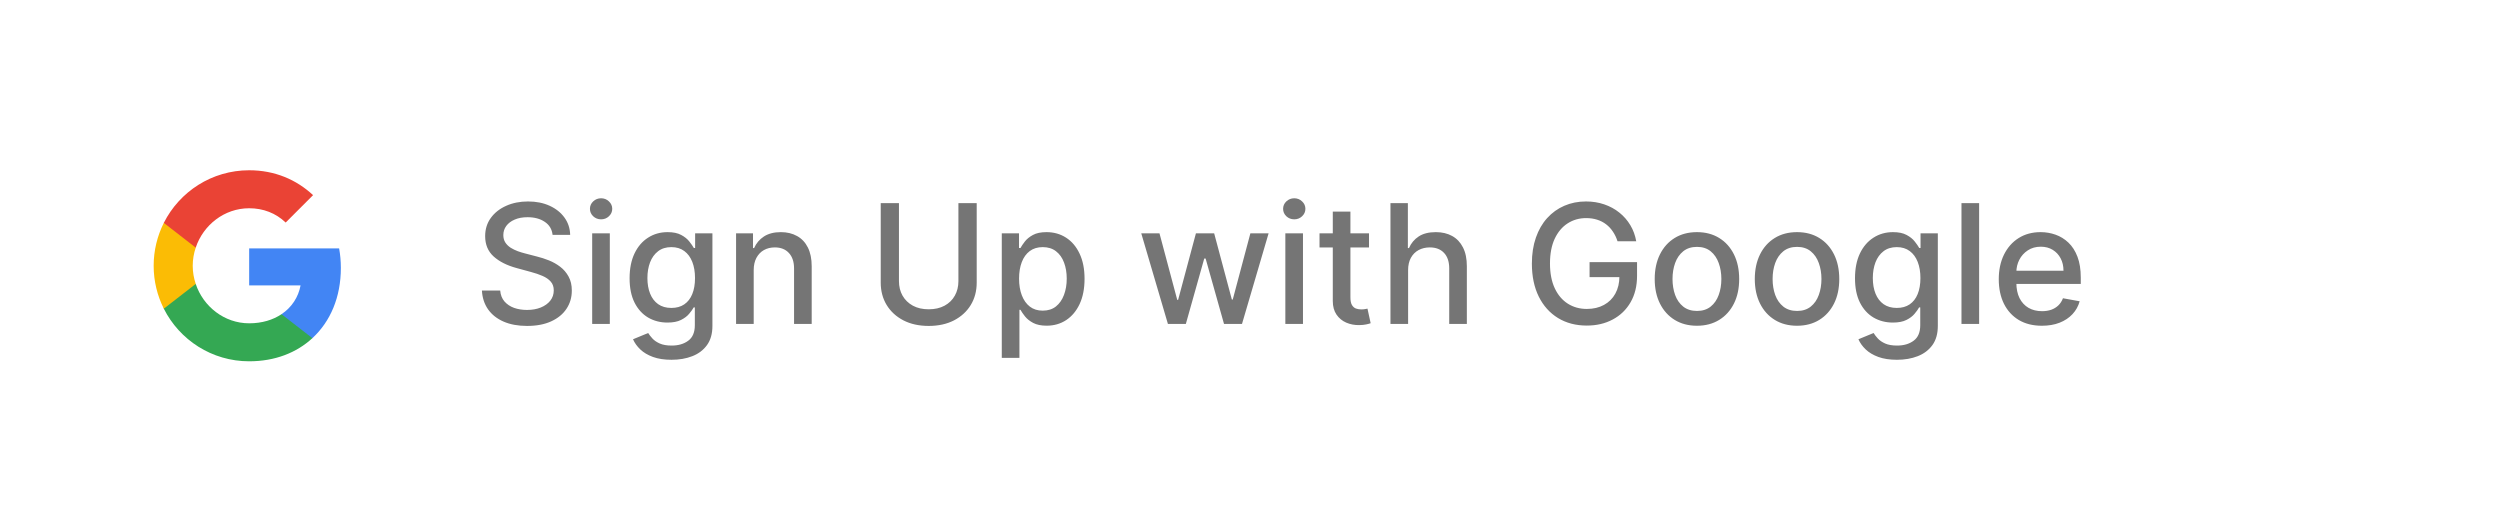 <svg width="301" height="62" viewBox="0 0 301 62" fill="none" xmlns="http://www.w3.org/2000/svg">
<g filter="url(#filter0_dd_669_354)">
<rect x="3" y="3" width="295" height="54" rx="10" fill="white"/>
<rect width="24" height="24" transform="translate(18 18)" fill="white"/>
<path fill-rule="evenodd" clip-rule="evenodd" d="M41.04 30.261C41.04 29.446 40.967 28.662 40.831 27.909H30V32.358H36.189C35.922 33.795 35.112 35.013 33.894 35.828V38.714H37.611C39.785 36.712 41.04 33.764 41.04 30.261Z" fill="#4285F4"/>
<path fill-rule="evenodd" clip-rule="evenodd" d="M30 41.5C33.105 41.5 35.708 40.47 37.611 38.714L33.894 35.828C32.864 36.518 31.547 36.926 30 36.926C27.005 36.926 24.47 34.903 23.565 32.185H19.723V35.164C21.615 38.923 25.505 41.5 30 41.5Z" fill="#34A853"/>
<path fill-rule="evenodd" clip-rule="evenodd" d="M23.565 32.185C23.335 31.495 23.204 30.758 23.204 30C23.204 29.242 23.335 28.505 23.565 27.815V24.835H19.723C18.944 26.388 18.5 28.144 18.5 30C18.5 31.856 18.944 33.612 19.723 35.165L23.565 32.185Z" fill="#FBBC05"/>
<path fill-rule="evenodd" clip-rule="evenodd" d="M30 23.074C31.688 23.074 33.204 23.654 34.396 24.794L37.694 21.495C35.703 19.64 33.1 18.5 30 18.5C25.505 18.5 21.615 21.077 19.723 24.835L23.565 27.815C24.47 25.097 27.005 23.074 30 23.074Z" fill="#EA4335"/>
<path d="M66.531 26.276C66.456 25.603 66.143 25.082 65.594 24.713C65.044 24.339 64.353 24.152 63.52 24.152C62.923 24.152 62.407 24.247 61.972 24.436C61.536 24.621 61.197 24.876 60.956 25.203C60.719 25.525 60.601 25.892 60.601 26.304C60.601 26.65 60.681 26.948 60.842 27.199C61.008 27.45 61.224 27.66 61.489 27.831C61.758 27.997 62.047 28.136 62.355 28.25C62.663 28.359 62.959 28.449 63.243 28.52L64.663 28.889C65.127 29.003 65.603 29.157 66.091 29.351C66.579 29.545 67.031 29.801 67.447 30.118C67.864 30.435 68.2 30.828 68.456 31.297C68.716 31.766 68.847 32.327 68.847 32.98C68.847 33.804 68.633 34.535 68.207 35.175C67.786 35.814 67.173 36.318 66.368 36.688C65.568 37.057 64.599 37.242 63.463 37.242C62.374 37.242 61.432 37.069 60.636 36.723C59.841 36.377 59.218 35.887 58.769 35.253C58.319 34.614 58.07 33.856 58.023 32.98H60.224C60.267 33.506 60.438 33.944 60.736 34.294C61.039 34.64 61.425 34.898 61.894 35.068C62.367 35.234 62.885 35.317 63.449 35.317C64.069 35.317 64.621 35.22 65.104 35.026C65.591 34.827 65.975 34.552 66.254 34.202C66.534 33.847 66.673 33.432 66.673 32.959C66.673 32.528 66.55 32.175 66.304 31.901C66.062 31.626 65.733 31.399 65.317 31.219C64.905 31.039 64.438 30.88 63.918 30.743L62.199 30.274C61.034 29.957 60.111 29.491 59.429 28.875C58.752 28.259 58.413 27.445 58.413 26.432C58.413 25.594 58.641 24.862 59.095 24.237C59.55 23.612 60.165 23.127 60.942 22.781C61.718 22.431 62.594 22.256 63.57 22.256C64.555 22.256 65.423 22.428 66.176 22.774C66.934 23.12 67.53 23.596 67.966 24.202C68.401 24.803 68.629 25.494 68.648 26.276H66.531ZM71.299 37V26.091H73.422V37H71.299ZM72.371 24.408C72.002 24.408 71.684 24.285 71.419 24.038C71.159 23.787 71.029 23.489 71.029 23.143C71.029 22.793 71.159 22.495 71.419 22.249C71.684 21.998 72.002 21.872 72.371 21.872C72.74 21.872 73.055 21.998 73.316 22.249C73.581 22.495 73.713 22.793 73.713 23.143C73.713 23.489 73.581 23.787 73.316 24.038C73.055 24.285 72.74 24.408 72.371 24.408ZM80.853 41.318C79.987 41.318 79.241 41.205 78.616 40.977C77.996 40.75 77.489 40.449 77.096 40.075C76.703 39.701 76.409 39.292 76.215 38.847L78.04 38.094C78.168 38.302 78.339 38.522 78.552 38.754C78.77 38.991 79.063 39.192 79.433 39.358C79.807 39.524 80.287 39.606 80.874 39.606C81.679 39.606 82.344 39.41 82.87 39.017C83.396 38.629 83.658 38.008 83.658 37.156V35.011H83.523C83.396 35.243 83.211 35.501 82.969 35.785C82.733 36.07 82.406 36.316 81.989 36.524C81.573 36.733 81.031 36.837 80.363 36.837C79.501 36.837 78.725 36.635 78.033 36.233C77.347 35.826 76.802 35.227 76.4 34.436C76.002 33.641 75.803 32.663 75.803 31.503C75.803 30.343 76 29.349 76.393 28.52C76.79 27.691 77.335 27.057 78.026 26.616C78.718 26.171 79.501 25.949 80.377 25.949C81.054 25.949 81.601 26.062 82.018 26.29C82.434 26.512 82.759 26.773 82.991 27.071C83.228 27.369 83.41 27.632 83.538 27.859H83.694V26.091H85.775V37.242C85.775 38.179 85.557 38.948 85.121 39.55C84.686 40.151 84.096 40.596 83.353 40.885C82.614 41.174 81.781 41.318 80.853 41.318ZM80.832 35.075C81.442 35.075 81.959 34.933 82.38 34.649C82.806 34.36 83.128 33.948 83.346 33.413C83.568 32.874 83.68 32.227 83.68 31.474C83.68 30.741 83.571 30.094 83.353 29.535C83.135 28.977 82.816 28.541 82.394 28.229C81.973 27.912 81.452 27.753 80.832 27.753C80.192 27.753 79.66 27.919 79.234 28.25C78.808 28.577 78.486 29.022 78.268 29.585C78.055 30.149 77.948 30.778 77.948 31.474C77.948 32.189 78.057 32.817 78.275 33.356C78.493 33.896 78.815 34.318 79.241 34.621C79.672 34.924 80.202 35.075 80.832 35.075ZM90.746 30.523V37H88.623V26.091H90.661V27.866H90.796C91.047 27.289 91.44 26.825 91.975 26.474C92.515 26.124 93.194 25.949 94.013 25.949C94.757 25.949 95.408 26.105 95.967 26.418C96.525 26.725 96.959 27.185 97.266 27.796C97.574 28.406 97.728 29.162 97.728 30.061V37H95.604V30.317C95.604 29.526 95.398 28.908 94.987 28.463C94.575 28.013 94.009 27.788 93.289 27.788C92.797 27.788 92.359 27.895 91.975 28.108C91.596 28.321 91.296 28.634 91.073 29.046C90.855 29.453 90.746 29.945 90.746 30.523ZM115.393 22.454H117.595V32.021C117.595 33.039 117.356 33.941 116.877 34.727C116.399 35.508 115.727 36.124 114.86 36.574C113.994 37.019 112.978 37.242 111.814 37.242C110.654 37.242 109.64 37.019 108.774 36.574C107.907 36.124 107.235 35.508 106.757 34.727C106.279 33.941 106.039 33.039 106.039 32.021V22.454H108.234V31.844C108.234 32.502 108.378 33.087 108.667 33.598C108.961 34.109 109.375 34.512 109.91 34.805C110.445 35.094 111.08 35.239 111.814 35.239C112.552 35.239 113.189 35.094 113.724 34.805C114.264 34.512 114.676 34.109 114.96 33.598C115.249 33.087 115.393 32.502 115.393 31.844V22.454ZM120.615 41.091V26.091H122.689V27.859H122.866C122.99 27.632 123.167 27.369 123.399 27.071C123.631 26.773 123.953 26.512 124.365 26.29C124.777 26.062 125.321 25.949 125.999 25.949C126.879 25.949 127.665 26.171 128.357 26.616C129.048 27.062 129.59 27.703 129.983 28.541C130.381 29.379 130.58 30.388 130.58 31.567C130.58 32.746 130.383 33.757 129.99 34.599C129.597 35.438 129.057 36.084 128.371 36.538C127.684 36.988 126.901 37.213 126.02 37.213C125.357 37.213 124.815 37.102 124.393 36.879C123.977 36.657 123.65 36.396 123.413 36.098C123.177 35.8 122.994 35.535 122.866 35.303H122.739V41.091H120.615ZM122.696 31.546C122.696 32.312 122.807 32.985 123.03 33.562C123.252 34.14 123.574 34.592 123.996 34.919C124.417 35.241 124.933 35.402 125.544 35.402C126.179 35.402 126.709 35.234 127.135 34.898C127.561 34.557 127.883 34.095 128.101 33.513C128.323 32.93 128.435 32.275 128.435 31.546C128.435 30.826 128.326 30.18 128.108 29.607C127.895 29.034 127.573 28.581 127.142 28.25C126.716 27.919 126.183 27.753 125.544 27.753C124.929 27.753 124.408 27.912 123.982 28.229C123.56 28.546 123.241 28.989 123.023 29.557C122.805 30.125 122.696 30.788 122.696 31.546ZM140.617 37L137.407 26.091H139.601L141.739 34.102H141.846L143.99 26.091H146.185L148.316 34.067H148.422L150.546 26.091H152.74L149.537 37H147.371L145.155 29.124H144.992L142.776 37H140.617ZM154.756 37V26.091H156.879V37H154.756ZM155.828 24.408C155.459 24.408 155.142 24.285 154.876 24.038C154.616 23.787 154.486 23.489 154.486 23.143C154.486 22.793 154.616 22.495 154.876 22.249C155.142 21.998 155.459 21.872 155.828 21.872C156.197 21.872 156.512 21.998 156.773 22.249C157.038 22.495 157.17 22.793 157.17 23.143C157.17 23.489 157.038 23.787 156.773 24.038C156.512 24.285 156.197 24.408 155.828 24.408ZM164.828 26.091V27.796H158.87V26.091H164.828ZM160.468 23.477H162.591V33.797C162.591 34.209 162.653 34.519 162.776 34.727C162.899 34.931 163.058 35.071 163.252 35.146C163.451 35.217 163.666 35.253 163.898 35.253C164.069 35.253 164.218 35.241 164.346 35.217C164.473 35.194 164.573 35.175 164.644 35.16L165.027 36.915C164.904 36.962 164.729 37.01 164.502 37.057C164.275 37.109 163.99 37.137 163.65 37.142C163.091 37.151 162.57 37.052 162.087 36.844C161.604 36.635 161.213 36.313 160.915 35.878C160.617 35.442 160.468 34.895 160.468 34.237V23.477ZM169.536 30.523V37H167.412V22.454H169.507V27.866H169.642C169.898 27.279 170.288 26.813 170.814 26.467C171.339 26.122 172.026 25.949 172.874 25.949C173.622 25.949 174.275 26.103 174.834 26.41C175.397 26.718 175.833 27.178 176.141 27.788C176.453 28.394 176.609 29.152 176.609 30.061V37H174.486V30.317C174.486 29.517 174.28 28.896 173.868 28.456C173.456 28.011 172.883 27.788 172.149 27.788C171.647 27.788 171.197 27.895 170.8 28.108C170.407 28.321 170.097 28.634 169.869 29.046C169.647 29.453 169.536 29.945 169.536 30.523ZM194.75 27.05C194.613 26.619 194.428 26.233 194.196 25.892C193.969 25.546 193.697 25.253 193.38 25.011C193.062 24.765 192.7 24.578 192.293 24.45C191.891 24.322 191.448 24.259 190.965 24.259C190.146 24.259 189.407 24.469 188.749 24.891C188.091 25.312 187.57 25.93 187.186 26.744C186.808 27.554 186.618 28.546 186.618 29.72C186.618 30.899 186.81 31.896 187.194 32.71C187.577 33.525 188.103 34.142 188.77 34.564C189.438 34.985 190.198 35.196 191.05 35.196C191.841 35.196 192.53 35.035 193.117 34.713C193.709 34.391 194.166 33.937 194.488 33.349C194.814 32.758 194.978 32.062 194.978 31.261L195.546 31.368H191.384V29.557H197.101V31.212C197.101 32.433 196.841 33.494 196.32 34.394C195.804 35.288 195.089 35.98 194.175 36.467C193.266 36.955 192.224 37.199 191.05 37.199C189.734 37.199 188.578 36.896 187.584 36.29C186.595 35.684 185.823 34.824 185.269 33.712C184.715 32.594 184.438 31.268 184.438 29.734C184.438 28.574 184.599 27.533 184.921 26.609C185.243 25.686 185.695 24.902 186.277 24.259C186.864 23.61 187.553 23.115 188.344 22.774C189.14 22.428 190.008 22.256 190.951 22.256C191.737 22.256 192.468 22.372 193.145 22.604C193.827 22.836 194.433 23.165 194.963 23.591C195.498 24.017 195.941 24.524 196.292 25.111C196.642 25.693 196.879 26.34 197.002 27.05H194.75ZM204.312 37.22C203.289 37.22 202.397 36.986 201.634 36.517C200.872 36.048 200.28 35.392 199.859 34.55C199.437 33.707 199.227 32.722 199.227 31.595C199.227 30.463 199.437 29.474 199.859 28.626C200.28 27.779 200.872 27.121 201.634 26.652C202.397 26.183 203.289 25.949 204.312 25.949C205.335 25.949 206.227 26.183 206.989 26.652C207.752 27.121 208.344 27.779 208.765 28.626C209.186 29.474 209.397 30.463 209.397 31.595C209.397 32.722 209.186 33.707 208.765 34.55C208.344 35.392 207.752 36.048 206.989 36.517C206.227 36.986 205.335 37.22 204.312 37.22ZM204.319 35.438C204.982 35.438 205.531 35.262 205.967 34.912C206.402 34.562 206.724 34.095 206.933 33.513C207.146 32.93 207.252 32.289 207.252 31.588C207.252 30.892 207.146 30.253 206.933 29.671C206.724 29.083 206.402 28.612 205.967 28.257C205.531 27.902 204.982 27.724 204.319 27.724C203.651 27.724 203.097 27.902 202.657 28.257C202.221 28.612 201.897 29.083 201.684 29.671C201.476 30.253 201.371 30.892 201.371 31.588C201.371 32.289 201.476 32.93 201.684 33.513C201.897 34.095 202.221 34.562 202.657 34.912C203.097 35.262 203.651 35.438 204.319 35.438ZM216.363 37.22C215.34 37.22 214.447 36.986 213.685 36.517C212.923 36.048 212.331 35.392 211.909 34.55C211.488 33.707 211.277 32.722 211.277 31.595C211.277 30.463 211.488 29.474 211.909 28.626C212.331 27.779 212.923 27.121 213.685 26.652C214.447 26.183 215.34 25.949 216.363 25.949C217.385 25.949 218.278 26.183 219.04 26.652C219.802 27.121 220.394 27.779 220.816 28.626C221.237 29.474 221.448 30.463 221.448 31.595C221.448 32.722 221.237 33.707 220.816 34.55C220.394 35.392 219.802 36.048 219.04 36.517C218.278 36.986 217.385 37.22 216.363 37.22ZM216.37 35.438C217.033 35.438 217.582 35.262 218.017 34.912C218.453 34.562 218.775 34.095 218.983 33.513C219.196 32.93 219.303 32.289 219.303 31.588C219.303 30.892 219.196 30.253 218.983 29.671C218.775 29.083 218.453 28.612 218.017 28.257C217.582 27.902 217.033 27.724 216.37 27.724C215.702 27.724 215.148 27.902 214.708 28.257C214.272 28.612 213.948 29.083 213.735 29.671C213.526 30.253 213.422 30.892 213.422 31.588C213.422 32.289 213.526 32.93 213.735 33.513C213.948 34.095 214.272 34.562 214.708 34.912C215.148 35.262 215.702 35.438 216.37 35.438ZM228.392 41.318C227.526 41.318 226.78 41.205 226.155 40.977C225.535 40.75 225.028 40.449 224.635 40.075C224.242 39.701 223.948 39.292 223.754 38.847L225.58 38.094C225.707 38.302 225.878 38.522 226.091 38.754C226.309 38.991 226.602 39.192 226.972 39.358C227.346 39.524 227.826 39.606 228.413 39.606C229.218 39.606 229.884 39.41 230.409 39.017C230.935 38.629 231.197 38.008 231.197 37.156V35.011H231.062C230.935 35.243 230.75 35.501 230.509 35.785C230.272 36.07 229.945 36.316 229.528 36.524C229.112 36.733 228.57 36.837 227.902 36.837C227.04 36.837 226.264 36.635 225.572 36.233C224.886 35.826 224.341 35.227 223.939 34.436C223.541 33.641 223.342 32.663 223.342 31.503C223.342 30.343 223.539 29.349 223.932 28.52C224.33 27.691 224.874 27.057 225.565 26.616C226.257 26.171 227.04 25.949 227.916 25.949C228.593 25.949 229.14 26.062 229.557 26.29C229.973 26.512 230.298 26.773 230.53 27.071C230.767 27.369 230.949 27.632 231.077 27.859H231.233V26.091H233.314V37.242C233.314 38.179 233.096 38.948 232.661 39.55C232.225 40.151 231.635 40.596 230.892 40.885C230.153 41.174 229.32 41.318 228.392 41.318ZM228.371 35.075C228.982 35.075 229.498 34.933 229.919 34.649C230.345 34.36 230.667 33.948 230.885 33.413C231.107 32.874 231.219 32.227 231.219 31.474C231.219 30.741 231.11 30.094 230.892 29.535C230.674 28.977 230.355 28.541 229.933 28.229C229.512 27.912 228.991 27.753 228.371 27.753C227.732 27.753 227.199 27.919 226.773 28.25C226.347 28.577 226.025 29.022 225.807 29.585C225.594 30.149 225.487 30.778 225.487 31.474C225.487 32.189 225.596 32.817 225.814 33.356C226.032 33.896 226.354 34.318 226.78 34.621C227.211 34.924 227.741 35.075 228.371 35.075ZM238.286 22.454V37H236.162V22.454H238.286ZM245.844 37.22C244.769 37.22 243.844 36.99 243.067 36.531C242.295 36.067 241.699 35.416 241.277 34.578C240.861 33.735 240.652 32.748 240.652 31.616C240.652 30.499 240.861 29.514 241.277 28.662C241.699 27.81 242.286 27.144 243.039 26.666C243.796 26.188 244.682 25.949 245.695 25.949C246.31 25.949 246.907 26.051 247.485 26.254C248.062 26.458 248.581 26.777 249.04 27.213C249.499 27.649 249.862 28.215 250.127 28.91C250.392 29.602 250.525 30.442 250.525 31.432V32.185H241.853V30.594H248.444C248.444 30.035 248.33 29.54 248.103 29.109C247.875 28.674 247.556 28.331 247.144 28.079C246.737 27.829 246.258 27.703 245.709 27.703C245.113 27.703 244.592 27.85 244.147 28.143C243.706 28.432 243.365 28.811 243.124 29.28C242.887 29.744 242.769 30.248 242.769 30.793V32.035C242.769 32.765 242.897 33.385 243.152 33.896C243.413 34.408 243.775 34.798 244.239 35.068C244.703 35.333 245.245 35.466 245.865 35.466C246.268 35.466 246.635 35.409 246.966 35.295C247.298 35.177 247.584 35.002 247.826 34.77C248.067 34.538 248.252 34.251 248.38 33.91L250.39 34.273C250.229 34.865 249.94 35.383 249.523 35.828C249.111 36.269 248.593 36.612 247.968 36.858C247.347 37.099 246.64 37.22 245.844 37.22Z" fill="black" fill-opacity="0.54"/>
</g>
<defs>
<filter id="filter0_dd_669_354" x="0" y="0" width="301" height="62" filterUnits="userSpaceOnUse" color-interpolation-filters="sRGB">
<feFlood flood-opacity="0" result="BackgroundImageFix"/>
<feColorMatrix in="SourceAlpha" type="matrix" values="0 0 0 0 0 0 0 0 0 0 0 0 0 0 0 0 0 0 127 0" result="hardAlpha"/>
<feOffset dy="2"/>
<feGaussianBlur stdDeviation="1.5"/>
<feColorMatrix type="matrix" values="0 0 0 0 0 0 0 0 0 0 0 0 0 0 0 0 0 0 0.168 0"/>
<feBlend mode="normal" in2="BackgroundImageFix" result="effect1_dropShadow_669_354"/>
<feColorMatrix in="SourceAlpha" type="matrix" values="0 0 0 0 0 0 0 0 0 0 0 0 0 0 0 0 0 0 127 0" result="hardAlpha"/>
<feOffset/>
<feGaussianBlur stdDeviation="1.5"/>
<feColorMatrix type="matrix" values="0 0 0 0 0 0 0 0 0 0 0 0 0 0 0 0 0 0 0.084 0"/>
<feBlend mode="normal" in2="effect1_dropShadow_669_354" result="effect2_dropShadow_669_354"/>
<feBlend mode="normal" in="SourceGraphic" in2="effect2_dropShadow_669_354" result="shape"/>
</filter>
</defs>
</svg>

